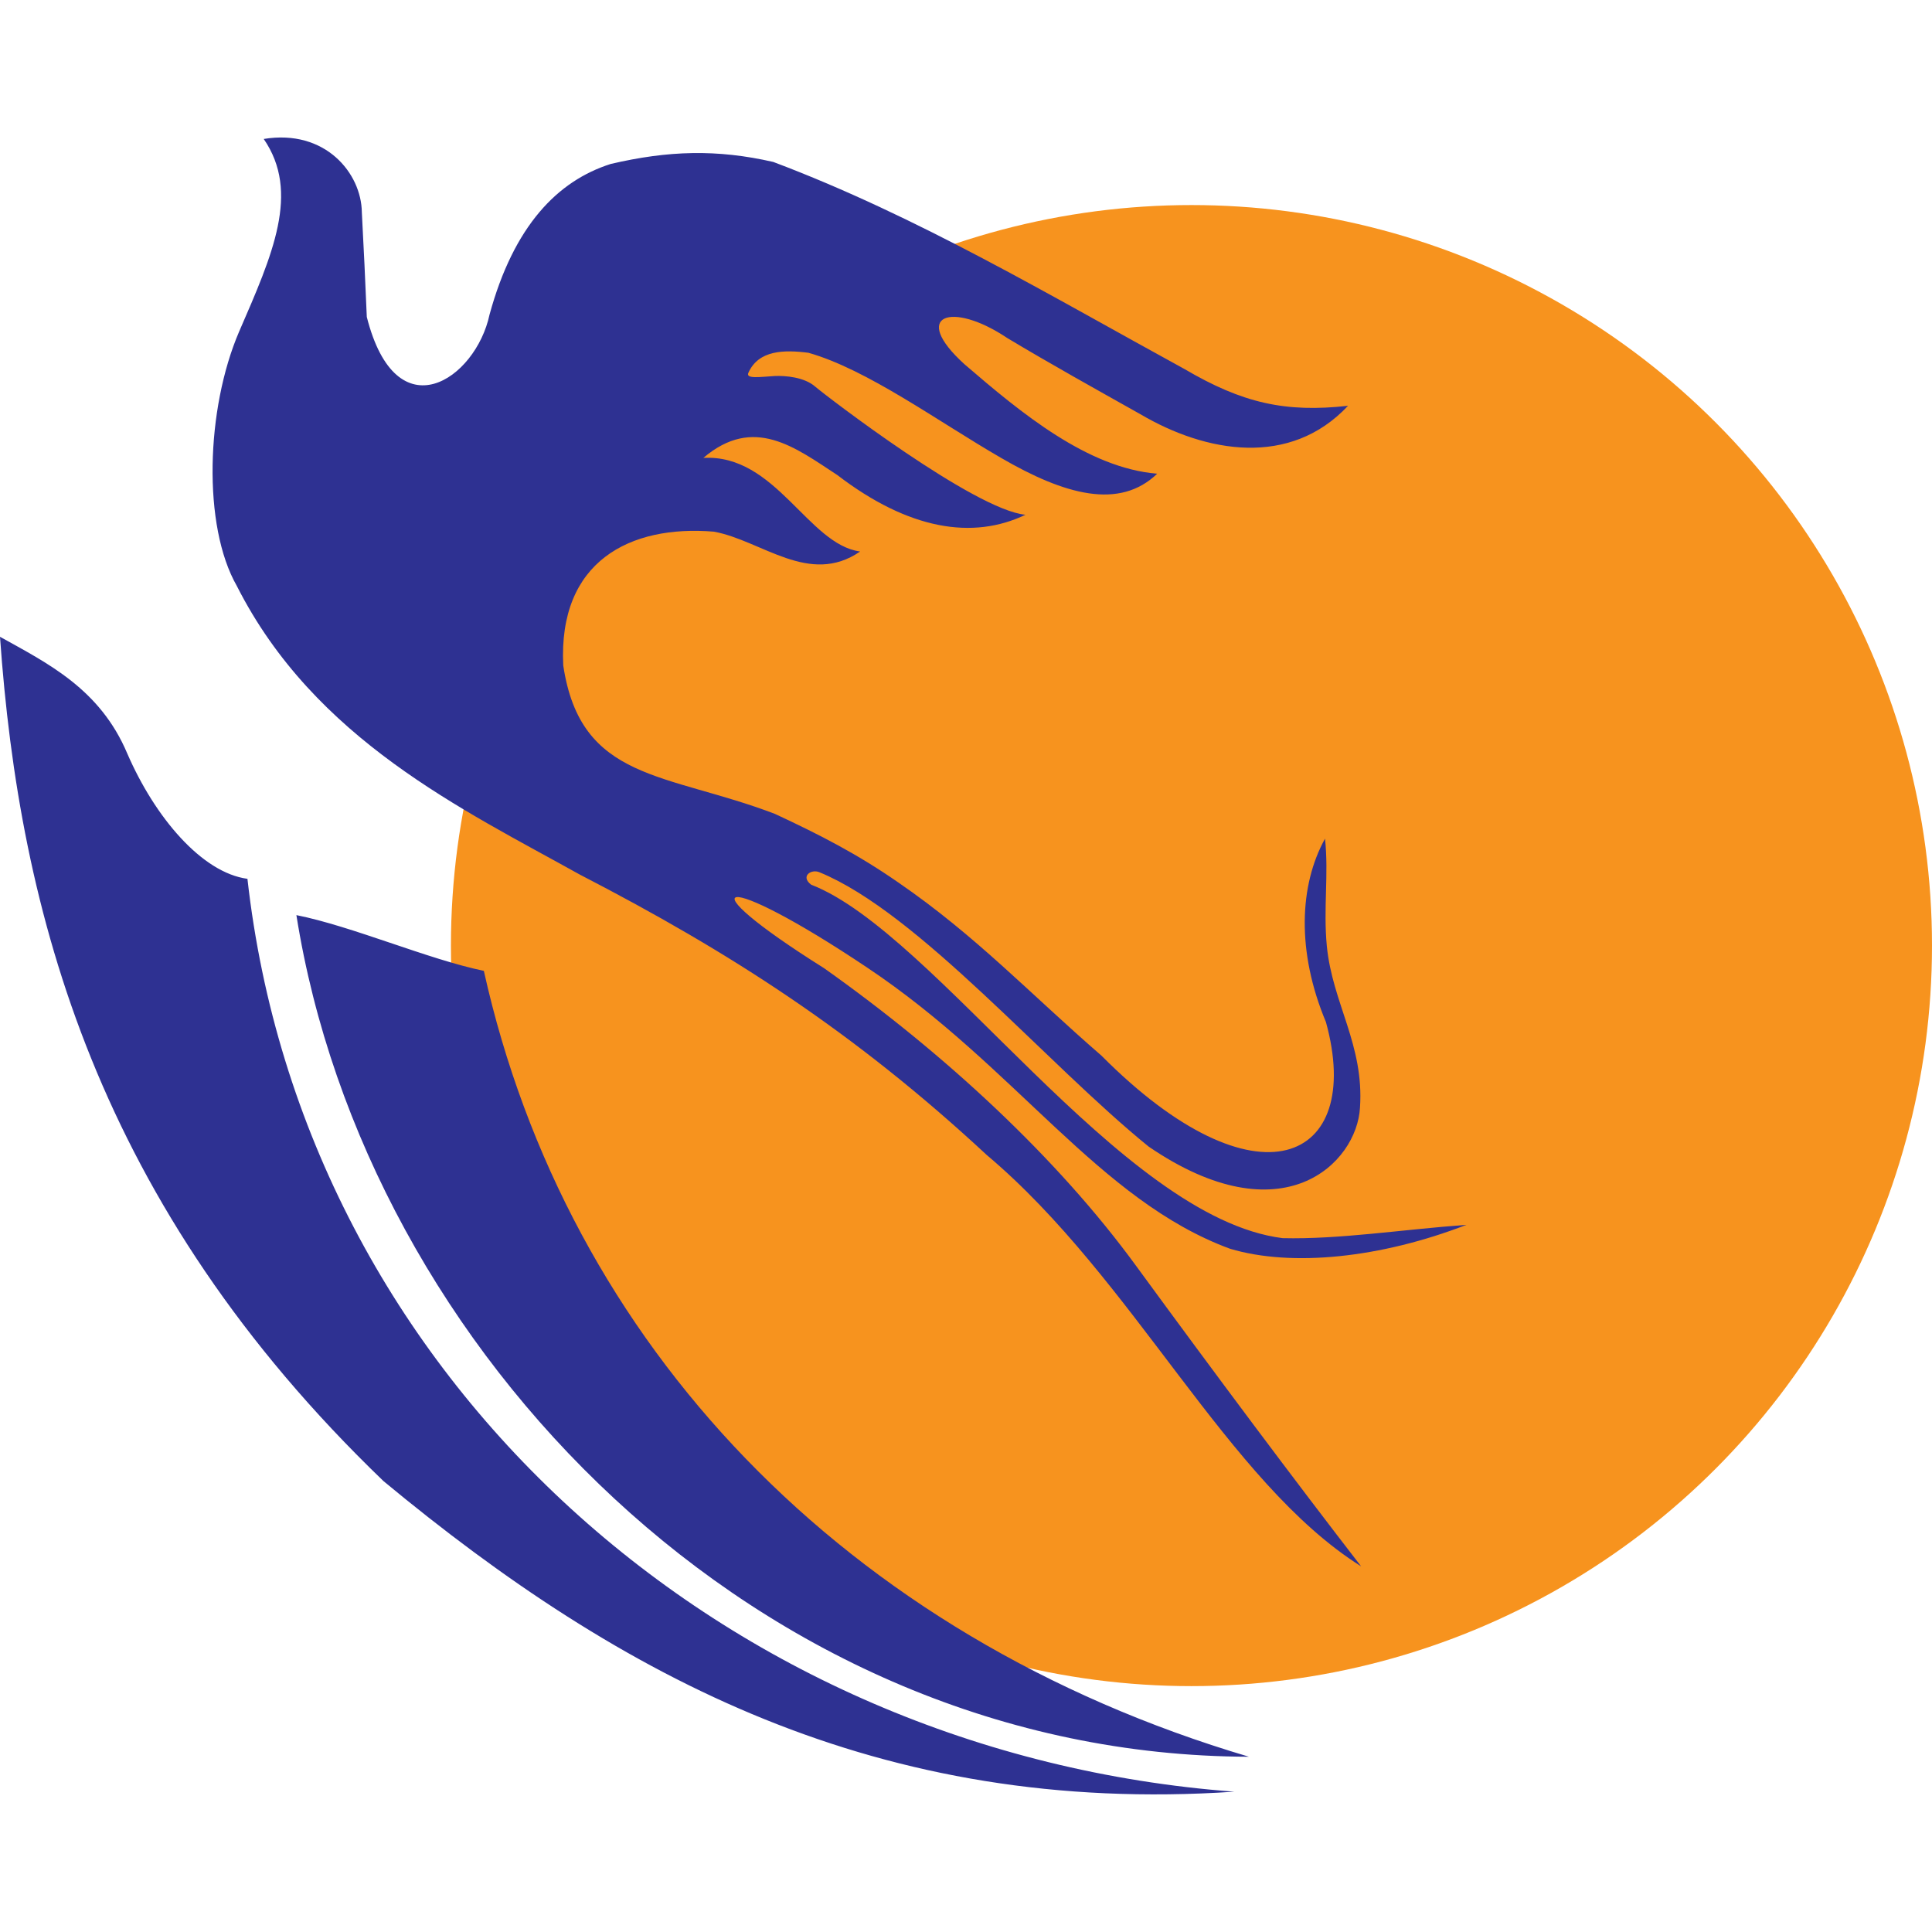 <svg xmlns="http://www.w3.org/2000/svg" width="80" height="80" viewBox="0 0 80 80">
    <g fill="none" fill-rule="evenodd" transform="translate(0 5)">
        <circle cx="49.336" cy="34.155" r="30.664" fill="#F7931E"/>
        <path fill="#2E3192" d="M51.717 67.743c-20.343-.056-36.586-16.832-39.444-34.85 2.307.458 5.455 1.831 7.762 2.308 3.437 15.458 14.945 27.582 31.682 32.542zm-.607 1.447c-14.72.99-25.368-4.689-35.231-12.861C3.989 44.896.803 32.782 0 21.368c1.98 1.102 4.138 2.157 5.268 4.829 1.149 2.652 3.092 4.94 4.978 5.193 2.326 20.726 19.774 36.222 40.864 37.8zM10.92.754c2.55-.42 4.044 1.42 4.063 3.035.093 1.756.13 2.578.205 4.334 1.224 4.83 4.512 2.578 5.082-.093 1.008-3.69 2.82-5.539 5.015-6.24 2.391-.56 4.409-.616 6.735-.084 5.959 2.242 11.507 5.558 17.027 8.575 2.4 1.41 4.175 1.812 6.772 1.522-2.4 2.56-5.875 1.952-8.603.346-1.83-1.028-3.726-2.083-5.501-3.148-2.307-1.55-4.044-.971-1.775 1.084 2.354 2.027 5.1 4.296 7.977 4.53-1.56 1.504-3.83.878-6.464-.654-2.634-1.523-5.538-3.662-7.976-4.353-1.018-.13-2.064-.112-2.485.822-.13.271.458.178 1.093.14.42-.018 1.214.038 1.672.44.458.392 6.604 5.109 8.705 5.305-2.176 1.046-4.829.625-7.79-1.644-1.756-1.15-3.465-2.485-5.548-.71 2.998-.168 4.334 3.587 6.492 3.876-2.102 1.448-4.073-.458-6.053-.822-3.474-.29-6.454 1.224-6.24 5.539.72 4.81 4.25 4.427 8.762 6.146 1.887.878 3.428 1.672 5.11 2.84 3.222 2.213 5.463 4.614 8.415 7.173 6.417 6.454 10.9 4.427 9.294-1.392-1.224-2.923-1.103-5.67-.038-7.594.159 1.485-.075 2.877.075 4.446.233 2.382 1.55 4.082 1.373 6.697-.13 2.289-3.204 5.4-8.752 1.607-4.26-3.456-9.527-9.677-13.628-11.358-.345-.15-.803.168-.345.514 5.137 1.99 12.805 13.795 19.521 14.636 2.354.056 4.923-.355 7.613-.551-3.55 1.373-7.23 1.756-9.79.99-5.435-1.999-8.854-7.519-15.018-11.638-6.146-4.119-7.687-3.68-1.794.019 4.96 3.512 9.658 7.846 12.937 12.348 3.306 4.52 6.529 8.836 9.303 12.422-5.558-3.493-9.397-11.89-15.505-17.036-5.474-5.082-10.63-8.397-16.85-11.61-4.83-2.69-10.975-5.586-14.198-11.947-1.429-2.494-1.28-7.341.094-10.536 1.382-3.185 2.54-5.763 1.018-7.976z"/>
    </g>
</svg>
